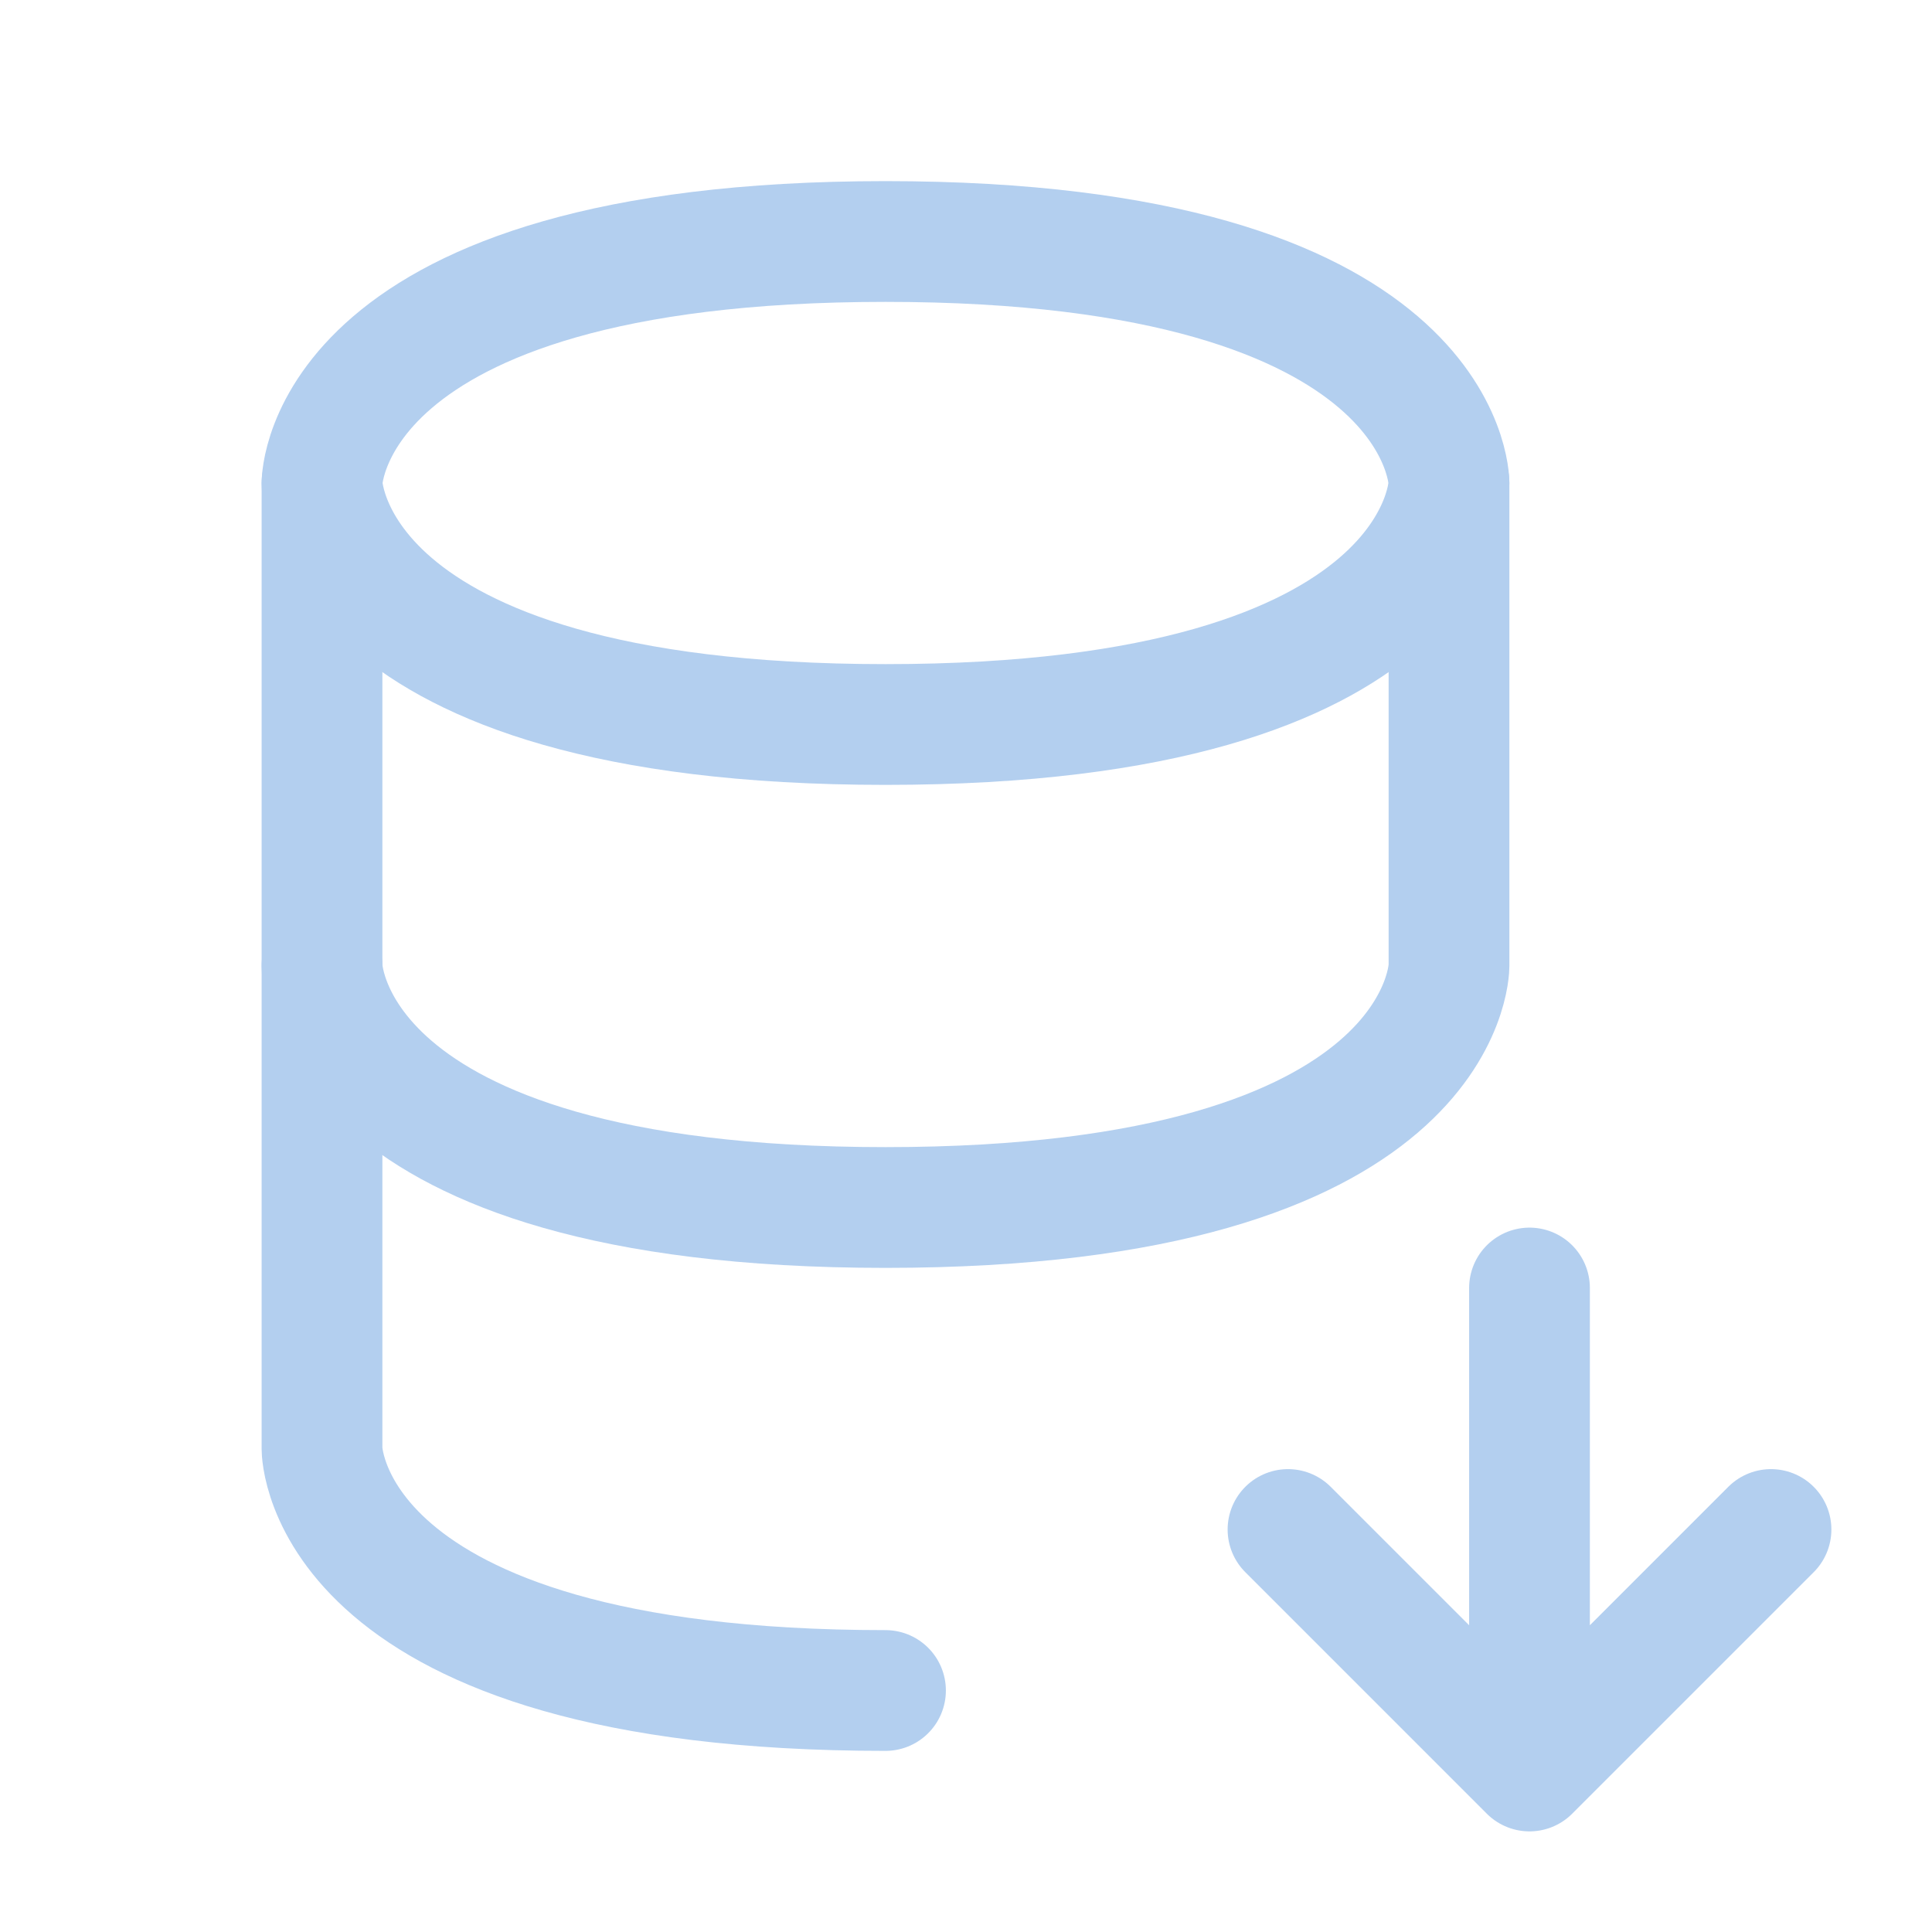 <!DOCTYPE svg PUBLIC "-//W3C//DTD SVG 1.1//EN" "http://www.w3.org/Graphics/SVG/1.1/DTD/svg11.dtd">
<!-- Uploaded to: SVG Repo, www.svgrepo.com, Transformed by: SVG Repo Mixer Tools -->
<svg width="120px" height="120px" viewBox="0 0 24 24" fill="none" xmlns="http://www.w3.org/2000/svg">
<g id="SVGRepo_bgCarrier" stroke-width="0"/>
<g id="SVGRepo_tracerCarrier" stroke-linecap="round" stroke-linejoin="round"/>
<g id="SVGRepo_iconCarrier"> <path d="M19 16V22M19 22L22 19M19 22L16 19" stroke="#b3cfef" stroke-width="1.5" stroke-linecap="round" stroke-linejoin="round"/> <path d="M4 6V12C4 12 4 15 11 15C18 15 18 12 18 12V6" stroke="#b3cfef" stroke-width="1.5" stroke-linecap="round" stroke-linejoin="round"/> <path d="M11 3C18 3 18 6 18 6C18 6 18 9 11 9C4 9 4 6 4 6C4 6 4 3 11 3Z" stroke="#b3cfef" stroke-width="1.5" stroke-linecap="round" stroke-linejoin="round"/> <path d="M11 21C4 21 4 18 4 18V12" stroke="#b3cfef" stroke-width="1.5" stroke-linecap="round" stroke-linejoin="round"/> </g>
</svg>